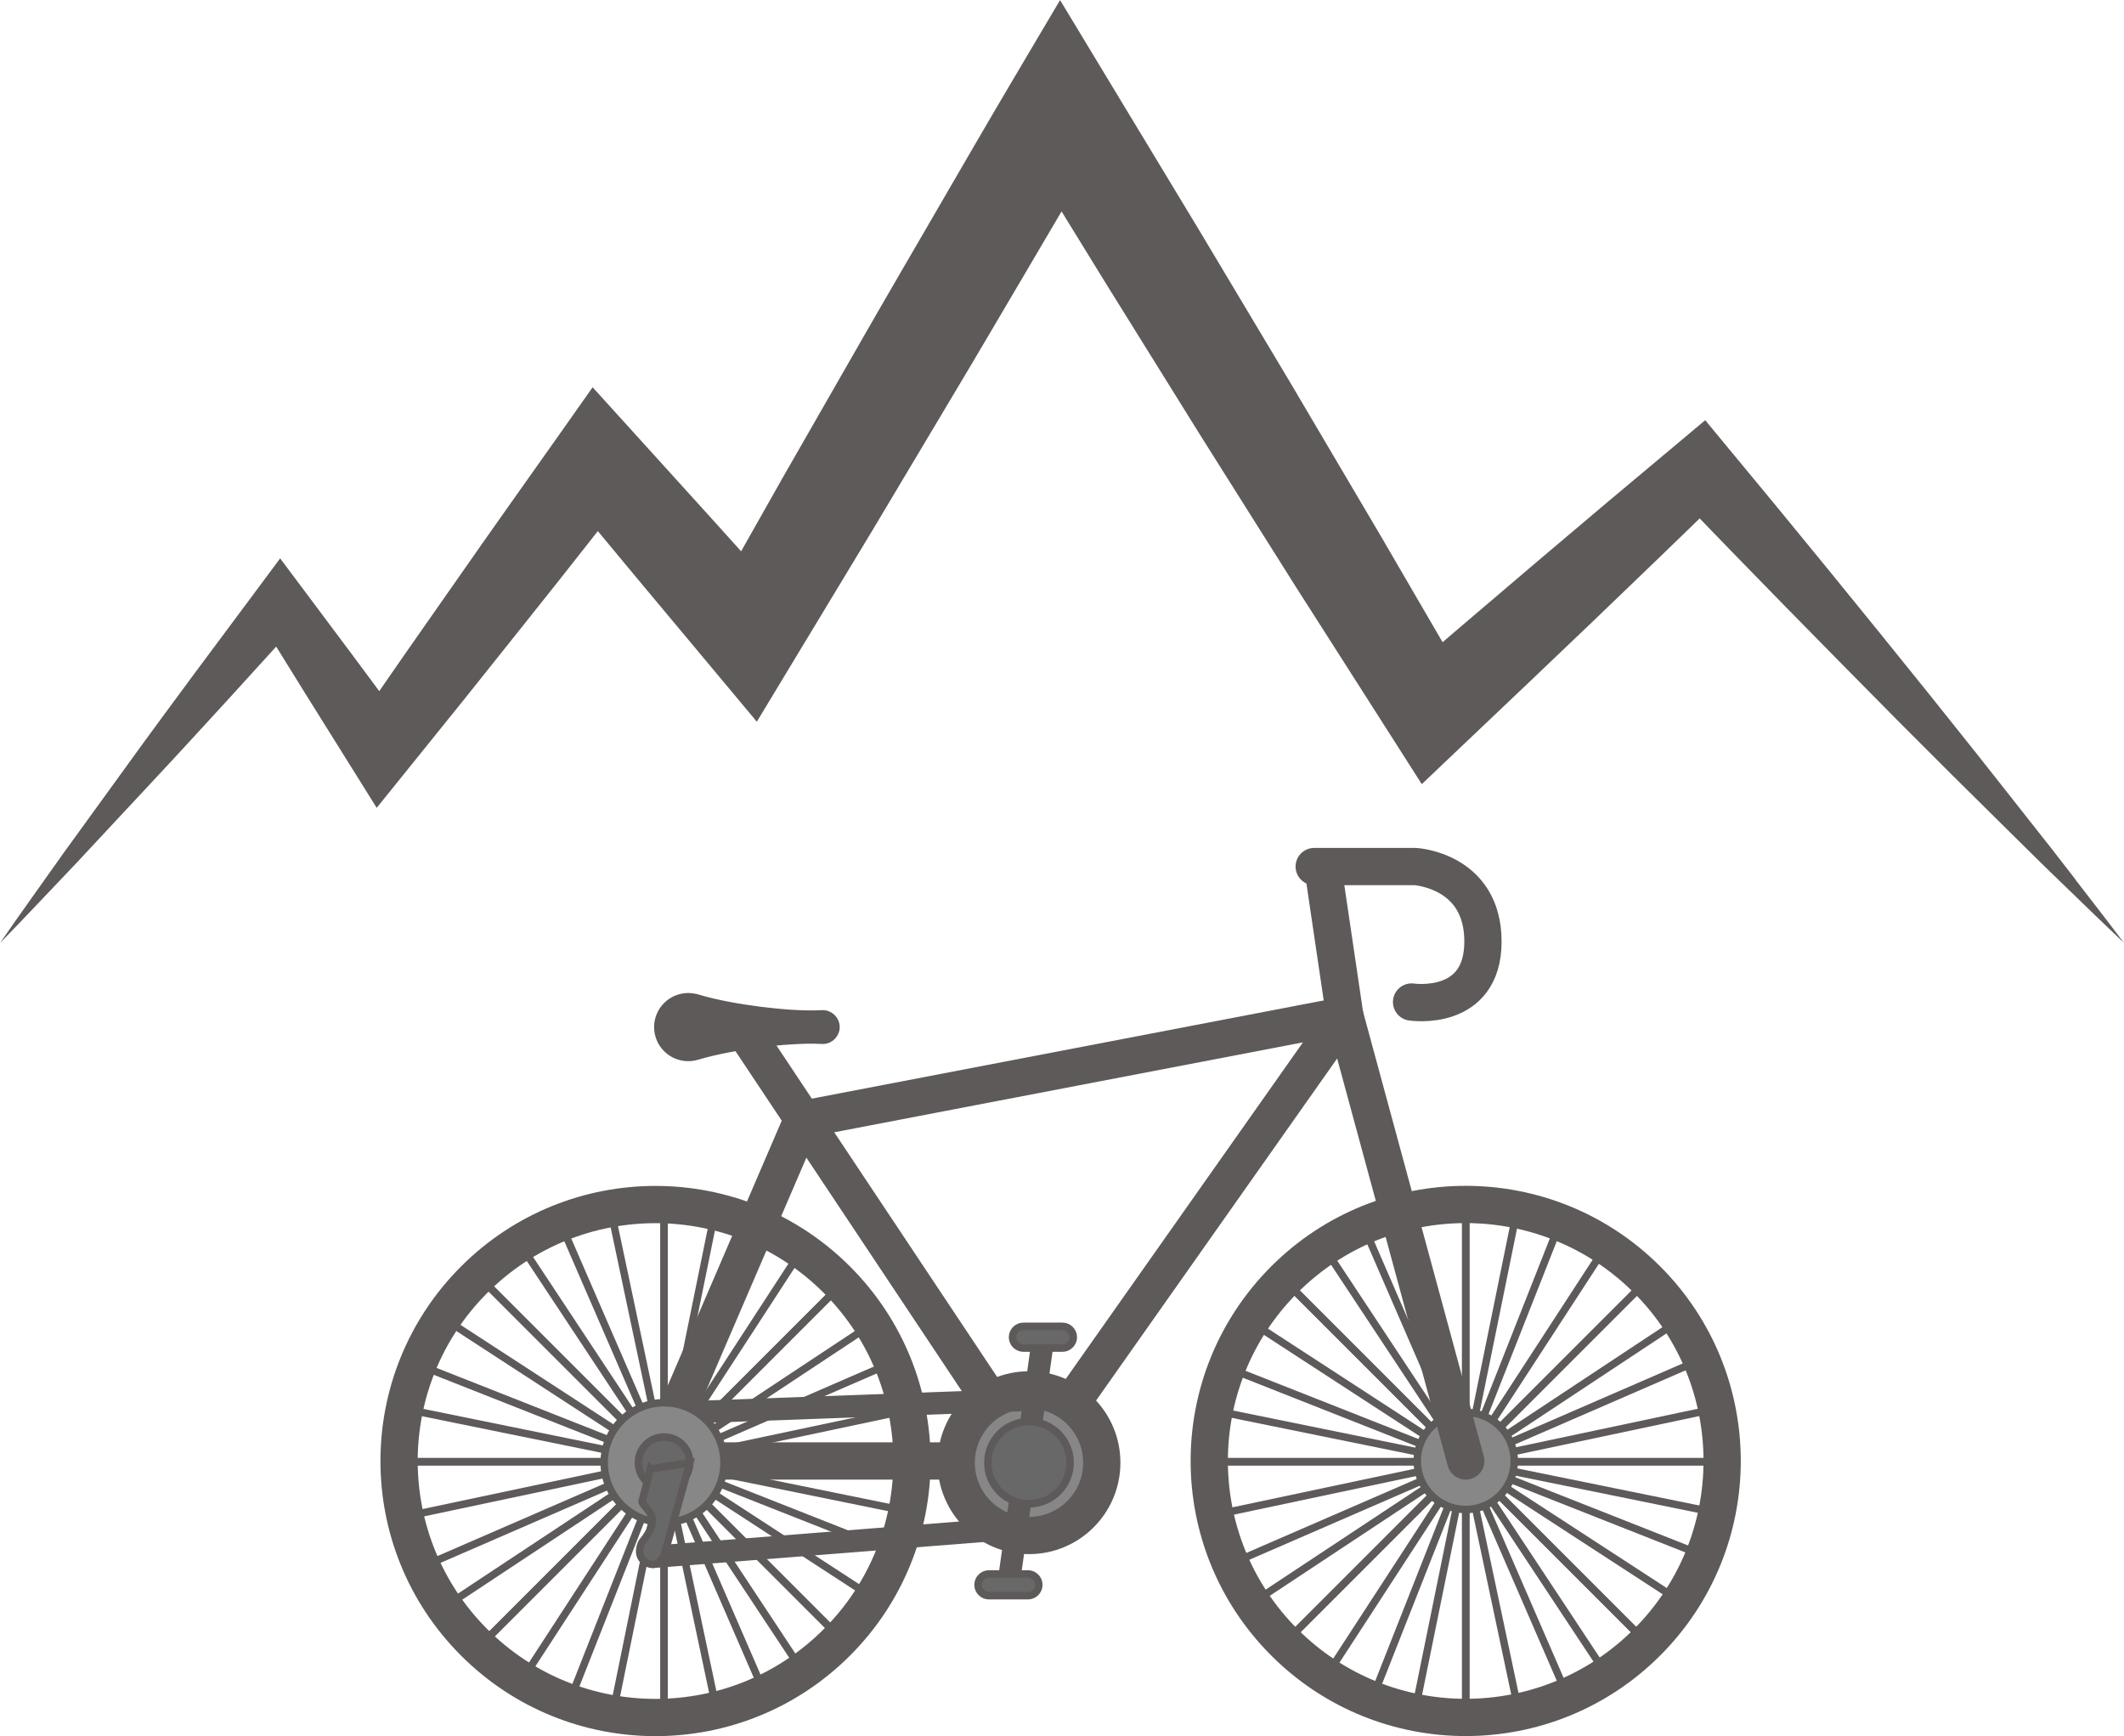 <?xml version="1.0" encoding="UTF-8"?>
<svg id="Layer_2" data-name="Layer 2" xmlns="http://www.w3.org/2000/svg" viewBox="0 0 285.08 232.98">
  <defs>
    <style>
      .cls-1 {
        stroke-width: 3px;
      }

      .cls-1, .cls-2, .cls-3, .cls-4, .cls-5, .cls-6, .cls-7 {
        stroke-miterlimit: 10;
      }

      .cls-1, .cls-2, .cls-3, .cls-4, .cls-5, .cls-6, .cls-7, .cls-8 {
        stroke: #5d5a59;
      }

      .cls-1, .cls-2, .cls-4, .cls-8 {
        fill: none;
      }

      .cls-2, .cls-3, .cls-8 {
        stroke-width: 5px;
      }

      .cls-3, .cls-6 {
        fill: #878787;
      }

      .cls-5 {
        fill: #686868;
      }

      .cls-9, .cls-7 {
        fill: #5d5a59;
      }

      .cls-8 {
        stroke-linecap: round;
        stroke-linejoin: round;
      }
    </style>
  </defs>
  <g id="blue_bg">
    <g>
      <path class="cls-9" d="m278.58,118.04c-2.17-2.83-4.37-5.62-6.58-8.41l-6.61-8.38-6.66-8.34-6.7-8.3-6.73-8.28-6.76-8.25-6.8-8.22-2.87-3.47-3.72,3.12-9.36,7.84-9.32,7.88-9.29,7.91-3.56,3.04-8.36-14.36-12.12-20.54-12.24-20.47-12.34-20.41-6.28-10.39-6.22,10.51c-3.5,5.91-6.94,11.86-10.39,17.8-3.44,5.94-6.92,11.87-10.33,17.84l-10.25,17.88-5.62,9.94-4.21-4.67-10.55-11.64-5.17-5.7-4.26,6.04c-4.67,6.62-9.38,13.21-14.01,19.87l-6.97,9.96-3.4,4.91-3.21-4.33-7.14-9.55-2.95-3.94-2.74,3.69-8.84,11.87c-2.93,3.97-5.87,7.93-8.76,11.94l-8.69,11.99c-2.85,4.04-5.75,8.04-8.55,12.11,3.46-3.54,6.83-7.15,10.24-10.72l10.1-10.83c3.38-3.6,6.7-7.25,10.04-10.88l6.67-7.33,3.88,6.26,6.32,10.11,3.29,5.27,4.12-5.11,7.63-9.46,7.58-9.5c3.48-4.34,6.92-8.7,10.35-13.07l5.34,6.43,10.07,12.05,5.93,7.1,4.9-8.11,10.66-17.64,10.56-17.7c3.54-5.89,6.99-11.83,10.49-17.74,1.43-2.43,2.86-4.86,4.29-7.29l6.12,9.94,12.6,20.25,12.72,20.18,12.84,20.11,4.07,6.38,5.28-5.02,8.85-8.4,8.83-8.42,8.8-8.46,5.54-5.36,4.05,4.19,7.45,7.64,7.48,7.61,7.5,7.59,7.55,7.55,7.59,7.51c2.53,2.51,5.06,5.01,7.63,7.47,2.56,2.48,5.11,4.96,7.7,7.41-2.14-2.85-4.33-5.66-6.51-8.48Z"/>
      <g>
        <g>
          <g>
            <g>
              <line class="cls-4" x1="89.13" y1="162.14" x2="89.13" y2="230.19"/>
              <line class="cls-4" x1="123.15" y1="196.16" x2="55.1" y2="196.16"/>
            </g>
            <g>
              <line class="cls-4" x1="113.19" y1="172.1" x2="65.07" y2="220.22"/>
              <line class="cls-4" x1="113.19" y1="220.22" x2="65.07" y2="172.1"/>
            </g>
          </g>
          <g>
            <g>
              <g>
                <line class="cls-4" x1="89.13" y1="162.14" x2="89.13" y2="230.19"/>
                <line class="cls-4" x1="123.15" y1="196.16" x2="55.1" y2="196.16"/>
              </g>
              <g>
                <line class="cls-4" x1="113.19" y1="172.1" x2="65.07" y2="220.22"/>
                <line class="cls-4" x1="113.19" y1="220.22" x2="65.07" y2="172.1"/>
              </g>
            </g>
            <g>
              <g>
                <line class="cls-4" x1="101.61" y1="164.51" x2="76.64" y2="227.81"/>
                <line class="cls-4" x1="120.78" y1="208.65" x2="57.48" y2="183.67"/>
              </g>
              <g>
                <line class="cls-4" x1="120.34" y1="182.61" x2="57.92" y2="209.71"/>
                <line class="cls-4" x1="102.68" y1="227.37" x2="75.58" y2="164.95"/>
              </g>
            </g>
          </g>
          <g>
            <g>
              <g>
                <line class="cls-4" x1="95.92" y1="162.82" x2="82.34" y2="229.5"/>
                <line class="cls-4" x1="122.47" y1="202.95" x2="55.79" y2="189.37"/>
              </g>
              <g>
                <line class="cls-4" x1="117.5" y1="177.39" x2="60.75" y2="214.93"/>
                <line class="cls-4" x1="107.9" y1="224.54" x2="70.35" y2="167.78"/>
              </g>
            </g>
            <g>
              <g>
                <line class="cls-4" x1="107.68" y1="167.64" x2="70.57" y2="224.68"/>
                <line class="cls-4" x1="117.65" y1="214.71" x2="60.61" y2="177.61"/>
              </g>
              <g>
                <line class="cls-4" x1="122.41" y1="189.11" x2="55.84" y2="203.21"/>
                <line class="cls-4" x1="96.17" y1="229.45" x2="82.08" y2="162.87"/>
              </g>
            </g>
          </g>
        </g>
        <g>
          <g>
            <g>
              <line class="cls-4" x1="196.73" y1="162.14" x2="196.73" y2="230.19"/>
              <line class="cls-4" x1="230.75" y1="196.16" x2="162.7" y2="196.16"/>
            </g>
            <g>
              <line class="cls-4" x1="220.79" y1="172.1" x2="172.67" y2="220.22"/>
              <line class="cls-4" x1="220.79" y1="220.22" x2="172.67" y2="172.1"/>
            </g>
          </g>
          <g>
            <g>
              <g>
                <line class="cls-4" x1="196.73" y1="162.14" x2="196.73" y2="230.19"/>
                <line class="cls-4" x1="230.75" y1="196.16" x2="162.7" y2="196.16"/>
              </g>
              <g>
                <line class="cls-4" x1="220.79" y1="172.1" x2="172.67" y2="220.22"/>
                <line class="cls-4" x1="220.79" y1="220.22" x2="172.67" y2="172.1"/>
              </g>
            </g>
            <g>
              <g>
                <line class="cls-4" x1="209.22" y1="164.51" x2="184.24" y2="227.81"/>
                <line class="cls-4" x1="228.38" y1="208.65" x2="165.08" y2="183.67"/>
              </g>
              <g>
                <line class="cls-4" x1="227.94" y1="182.61" x2="165.52" y2="209.71"/>
                <line class="cls-4" x1="210.28" y1="227.37" x2="183.18" y2="164.95"/>
              </g>
            </g>
          </g>
          <g>
            <g>
              <g>
                <line class="cls-4" x1="203.52" y1="162.82" x2="189.94" y2="229.5"/>
                <line class="cls-4" x1="230.07" y1="202.95" x2="163.39" y2="189.37"/>
              </g>
              <g>
                <line class="cls-4" x1="225.11" y1="177.39" x2="168.35" y2="214.93"/>
                <line class="cls-4" x1="215.5" y1="224.54" x2="177.96" y2="167.78"/>
              </g>
            </g>
            <g>
              <g>
                <line class="cls-4" x1="215.28" y1="167.64" x2="178.17" y2="224.68"/>
                <line class="cls-4" x1="225.25" y1="214.71" x2="168.21" y2="177.61"/>
              </g>
              <g>
                <line class="cls-4" x1="230.01" y1="189.11" x2="163.44" y2="203.21"/>
                <line class="cls-4" x1="203.78" y1="229.45" x2="189.68" y2="162.87"/>
              </g>
            </g>
          </g>
        </g>
        <circle class="cls-2" cx="87.99" cy="196.06" r="34.42" transform="translate(-112.87 119.65) rotate(-45)"/>
        <circle class="cls-6" cx="196.73" cy="196.06" r="6.51"/>
        <circle class="cls-2" cx="196.73" cy="196.06" r="34.42" transform="translate(-81.02 196.53) rotate(-45)"/>
        <polygon class="cls-8" points="87.99 196.06 138.34 196.06 180.49 136.26 107.72 150.22 87.99 196.06"/>
        <line class="cls-8" x1="138.34" y1="196.06" x2="100.25" y2="138.86"/>
        <polyline class="cls-8" points="177.61 116.78 180.49 136.26 196.73 196.06"/>
        <g>
          <circle class="cls-3" cx="138.11" cy="196.29" r="9.77"/>
          <line class="cls-1" x1="138.11" y1="187.85" x2="91.89" y2="189.55"/>
          <line class="cls-1" x1="138.11" y1="204.95" x2="87.45" y2="208.94"/>
          <circle class="cls-6" cx="89.13" cy="196.29" r="8.04" transform="translate(-112.69 120.51) rotate(-45)"/>
          <path class="cls-5" d="m92.58,196.29c0,1.91-1.54,3.45-3.45,3.45s-3.45-1.54-3.45-3.45,1.54-3.45,3.45-3.45,3.45,1.54,3.45,3.45Z"/>
          <line class="cls-1" x1="139.98" y1="179.81" x2="135.35" y2="212.68"/>
          <path class="cls-5" d="m142.6,180.91h-5.24c-.8,0-1.46-.66-1.46-1.46h0c0-.8.66-1.46,1.46-1.46h5.24c.8,0,1.46.66,1.46,1.46h0c0,.8-.66,1.46-1.46,1.46Z"/>
          <path class="cls-5" d="m137.97,214.14h-5.24c-.8,0-1.46-.66-1.46-1.46h0c0-.8.66-1.46,1.46-1.46h5.24c.8,0,1.46.66,1.46,1.46h0c0,.8-.66,1.46-1.46,1.46Z"/>
          <path class="cls-5" d="m143.63,196.29c0,3.05-2.47,5.52-5.52,5.52s-5.52-2.47-5.52-5.52,2.47-5.52,5.52-5.52,5.52,2.47,5.52,5.52Z"/>
          <path class="cls-5" d="m87.3,197.12l-1.13,4.4c.3,1.1,2.98,1.83-.03,5.48,0,0-.94,1.77.58,2.68,1.52.91,2.41-.91,2.41-.91l3.45-12.47-5.27.83Z"/>
        </g>
        <path class="cls-7" d="m93.52,133.92c2.8.83,5.6,1.29,8.41,1.67,1.4.17,2.8.32,4.2.41,1.4.09,2.8.13,4.2.06.98-.05,1.81.69,1.87,1.67.05.98-.69,1.81-1.67,1.87-.07,0-.13,0-.2,0-1.4-.08-2.8-.03-4.2.06-1.4.08-2.8.23-4.2.41-2.8.38-5.6.85-8.41,1.67-2.16.64-4.42-.6-5.06-2.75-.64-2.16.6-4.42,2.75-5.06.78-.23,1.58-.22,2.3,0Z"/>
        <path class="cls-8" d="m176.39,116.29h13.56s9.09.49,9.09,10.06-9.58,8.12-9.58,8.12"/>
      </g>
    </g>
  </g>
</svg>